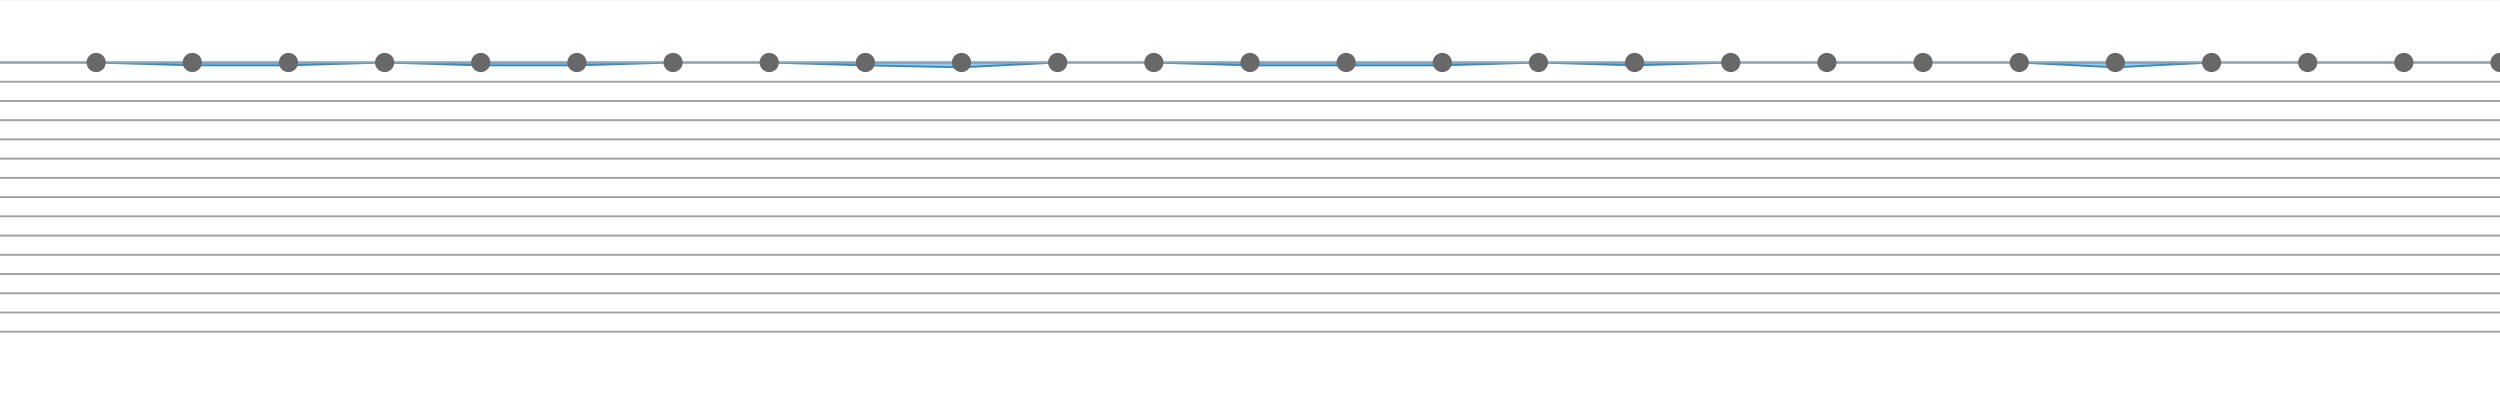 <?xml version="1.0" encoding="utf-8" ?>
<svg baseProfile="full" height="205" version="1.1" width="1300" xmlns="http://www.w3.org/2000/svg" xmlns:ev="http://www.w3.org/2001/xml-events" xmlns:xlink="http://www.w3.org/1999/xlink"><defs /><g transform="translate(0, 32.5)"><path d="M 1300 0L 1300.0 0.0 L 1250.0 0.0 L 1200.0 0.0 L 1150.0 0.0 L 1100.0 2.5 L 1050.0 0.0 L 1000.0 0.0 L 950.0 0.0 L 900.0 0.0 L 850.0 1.5 L 800.0 0.0 L 750.0 1.5 L 700.0 1.5 L 650.0 1.5 L 600.0 0.0 L 550.0 0.0 L 500.0 2.5 L 450.0 1.5 L 400.0 0.0 L 350.0 0.0 L 300.0 1.5 L 250.0 1.5 L 200.0 0.0 L 150.0 1.5 L 100.0 1.5 L 50.0 0.0 L 0 0.0 L 0 0 Z" style="fill:#98cbeb;stroke:#2c8eca" /></g><line style="stroke:#7b7b7b;stroke-width:0.1" x1="0" x2="1300" y1="0" y2="0" /><line style="stroke:#7b7b7b;stroke-width:0.1" x1="0" x2="1300" y1="205" y2="205" /><g transform="translate(0, 32.5)"><line style="stroke:#a1a1a1;stroke-width:1" x1="0" x2="1300" y1="0" y2="0" /><line style="stroke:#a1a1a1;stroke-width:1" x1="0" x2="1300" y1="10" y2="10" /><line style="stroke:#a1a1a1;stroke-width:1" x1="0" x2="1300" y1="20" y2="20" /><line style="stroke:#a1a1a1;stroke-width:1" x1="0" x2="1300" y1="30" y2="30" /><line style="stroke:#a1a1a1;stroke-width:1" x1="0" x2="1300" y1="40" y2="40" /><line style="stroke:#a1a1a1;stroke-width:1" x1="0" x2="1300" y1="50" y2="50" /><line style="stroke:#a1a1a1;stroke-width:1" x1="0" x2="1300" y1="60" y2="60" /><line style="stroke:#a1a1a1;stroke-width:1" x1="0" x2="1300" y1="70" y2="70" /><line style="stroke:#a1a1a1;stroke-width:1" x1="0" x2="1300" y1="80" y2="80" /><line style="stroke:#a1a1a1;stroke-width:1" x1="0" x2="1300" y1="90" y2="90" /><line style="stroke:#a1a1a1;stroke-width:1" x1="0" x2="1300" y1="100" y2="100" /><line style="stroke:#a1a1a1;stroke-width:1" x1="0" x2="1300" y1="110" y2="110" /><line style="stroke:#a1a1a1;stroke-width:1" x1="0" x2="1300" y1="120" y2="120" /><line style="stroke:#a1a1a1;stroke-width:1" x1="0" x2="1300" y1="130" y2="130" /><line style="stroke:#a1a1a1;stroke-width:1" x1="0" x2="1300" y1="140" y2="140" /><circle cx="1300.0" cy="0" r="5" style="fill: #686868" /><circle cx="1250.0" cy="0" r="5" style="fill: #686868" /><circle cx="1200.0" cy="0" r="5" style="fill: #686868" /><circle cx="1150.0" cy="0" r="5" style="fill: #686868" /><circle cx="1100.0" cy="0" r="5" style="fill: #686868" /><circle cx="1050.0" cy="0" r="5" style="fill: #686868" /><circle cx="1000.0" cy="0" r="5" style="fill: #686868" /><circle cx="950.0" cy="0" r="5" style="fill: #686868" /><circle cx="900.0" cy="0" r="5" style="fill: #686868" /><circle cx="850.0" cy="0" r="5" style="fill: #686868" /><circle cx="800.0" cy="0" r="5" style="fill: #686868" /><circle cx="750.0" cy="0" r="5" style="fill: #686868" /><circle cx="700.0" cy="0" r="5" style="fill: #686868" /><circle cx="650.0" cy="0" r="5" style="fill: #686868" /><circle cx="600.0" cy="0" r="5" style="fill: #686868" /><circle cx="550.0" cy="0" r="5" style="fill: #686868" /><circle cx="500.0" cy="0" r="5" style="fill: #686868" /><circle cx="450.0" cy="0" r="5" style="fill: #686868" /><circle cx="400.0" cy="0" r="5" style="fill: #686868" /><circle cx="350.0" cy="0" r="5" style="fill: #686868" /><circle cx="300.0" cy="0" r="5" style="fill: #686868" /><circle cx="250.0" cy="0" r="5" style="fill: #686868" /><circle cx="200.0" cy="0" r="5" style="fill: #686868" /><circle cx="150.0" cy="0" r="5" style="fill: #686868" /><circle cx="100.0" cy="0" r="5" style="fill: #686868" /><circle cx="50.0" cy="0" r="5" style="fill: #686868" /></g></svg>